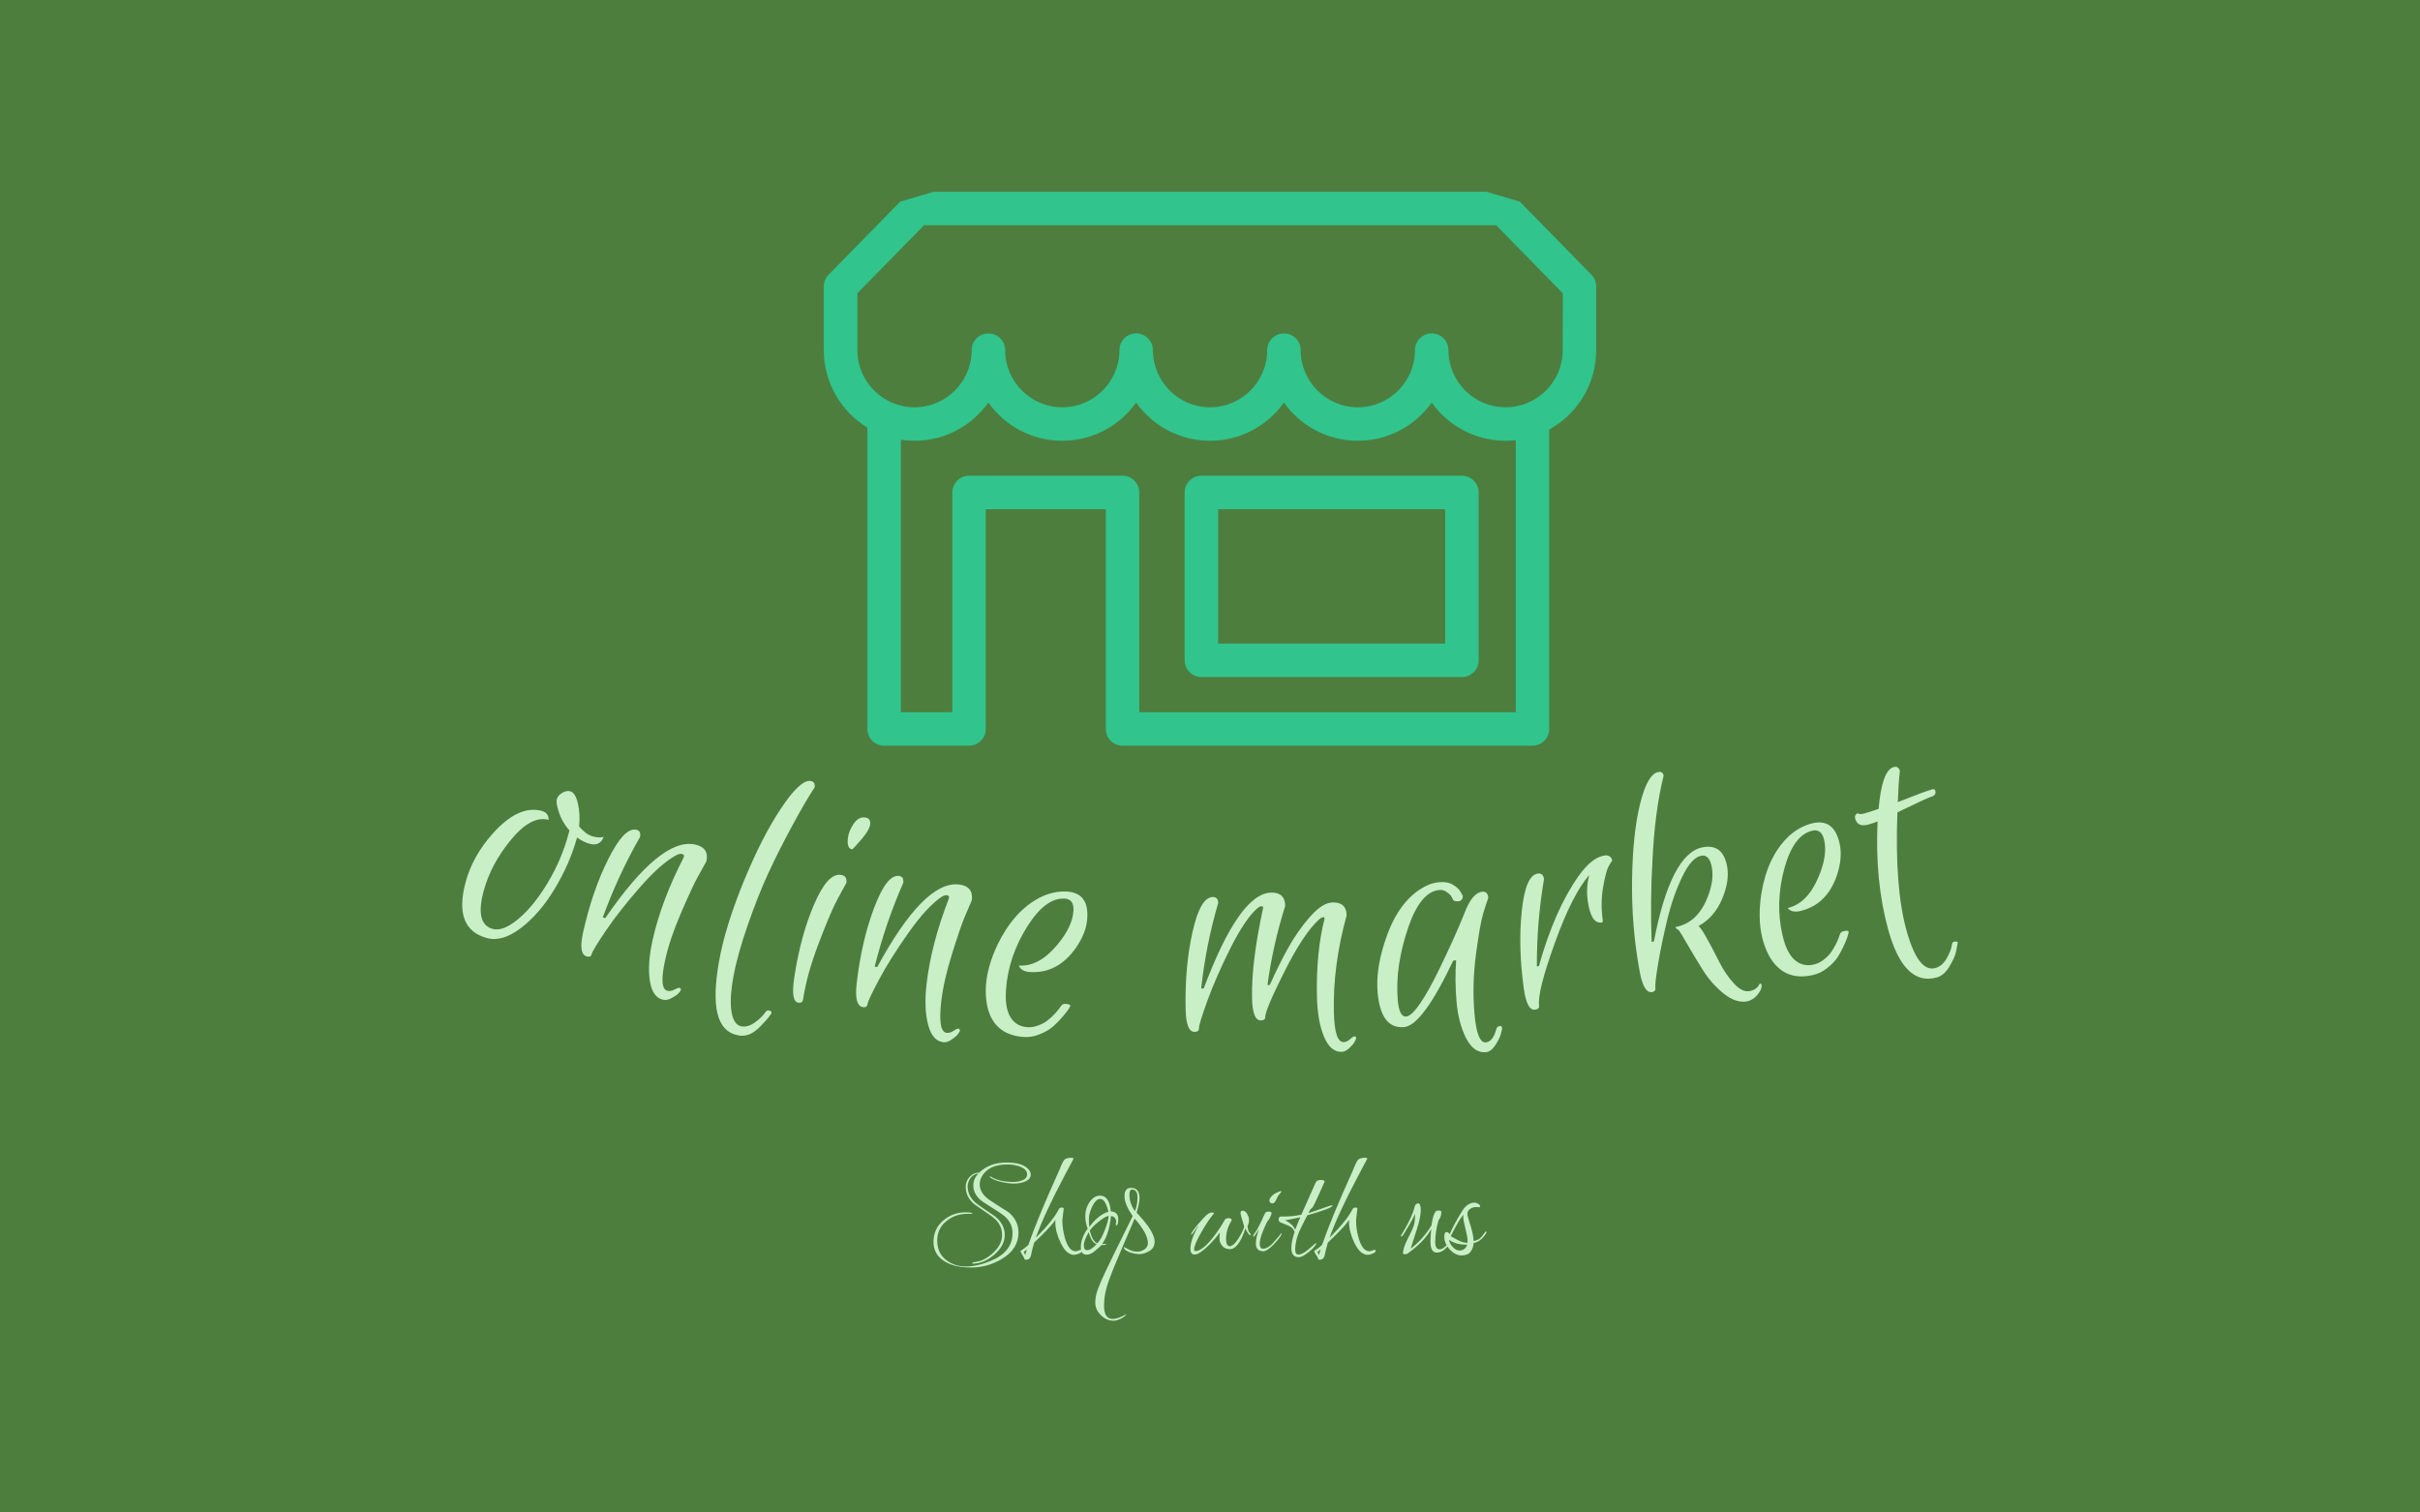 <svg version="1.1" viewBox="0 0 640 400" xmlns="http://www.w3.org/2000/svg" xmlns:xlink="http://www.w3.org/1999/xlink" xmlns:svgjs="http://svgjs.dev/svgjs" matcher="0.051"><g viewBox="0 0 640 400" matcher="0.051"><g matcher="0.051"><g matcher="0.051"><g matcher="0.051"><svg viewBox="0 0 640 400" data-background-color="#4d7e3e" preserveAspectRatio="xMidYMid meet" height="400" width="640" xmlns="http://www.w3.org/2000/svg" xmlns:xlink="http://www.w3.org/1999/xlink"><rect width="640" height="400" x="0" y="0" opacity="1" fill="#4d7e3e" data-fill-palette-color="background" id="background"></rect><g id="tight-bounds" transform="matrix(1,0,0,1,122.24,50.71)"><svg viewBox="0 0 395.52 298.581" height="298.581" width="395.52"><g><svg viewBox="0 0 395.52 298.581" height="298.581" width="395.52"><g transform="matrix(1,0,0,1,0,152.08)"><svg viewBox="0 0 395.52 146.5" height="146.5" width="395.52"><g id="textblocktransform"><svg viewBox="0 0 395.52 146.5" height="146.5" width="395.52" id="textblock"><g><svg viewBox="0 0 395.52 75.495" height="75.495" width="395.52"><g transform="matrix(1,0,0,1,0,0)"><svg width="395.52" viewBox="-1.534 -12.291 208.677 39.831" height="75.495" data-palette-color="#c9efc7"><path d="M1.933 11.612v0c-3.162-0.847-4.161-3.443-2.998-7.79v0c0.653-2.441 1.925-4.716 3.815-6.825v0c2.391-2.666 4.665-3.71 6.822-3.133v0c0.309 0.083 0.546 0.229 0.711 0.439 0.165 0.21 0.244 0.479 0.239 0.809v0c-1.616-0.433-3.364 0.49-5.244 2.768-1.88 2.278-3.157 4.676-3.831 7.194v0c-0.819 3.059-0.391 4.813 1.283 5.261v0c0.953 0.255 2.136-0.205 3.548-1.379 1.42-1.18 2.788-2.86 4.103-5.041 1.309-2.182 2.283-4.468 2.922-6.857v0l0.125-0.464c-0.654-0.727-1.135-1.546-1.444-2.457-0.308-0.911-0.415-1.543-0.32-1.897 0.097-0.361 0.349-0.659 0.757-0.895 0.408-0.236 0.78-0.309 1.114-0.219v0c0.483 0.129 0.839 0.694 1.069 1.694 0.231 0.994 0.288 2.068 0.172 3.224v0c0.654 0.755 1.283 1.213 1.888 1.375 0.599 0.16 1.106 0.186 1.522 0.076v0c-0.097 0.361-0.312 0.648-0.645 0.863-0.332 0.208-0.765 0.24-1.299 0.097-0.541-0.145-1.126-0.436-1.754-0.873v0c-0.686 2.46-1.723 4.839-3.112 7.138-1.382 2.301-2.942 4.119-4.68 5.455-1.74 1.342-3.328 1.821-4.763 1.437zM18.077 8.741l0.352 0.078c5.188-7.543 9.367-10.963 12.537-10.261v0c1.328 0.294 1.85 1.079 1.567 2.355v0c-0.315 0.558-0.723 1.291-1.224 2.197-0.503 0.913-1.274 2.575-2.314 4.988-1.04 2.412-1.77 4.568-2.192 6.469v0c-0.61 2.753-0.512 4.219 0.296 4.398v0c0.312 0.069 0.639 0.012 0.98-0.172 0.341-0.184 0.564-0.264 0.668-0.241v0c0.364 0.081 0.301 0.367-0.19 0.859v0c-0.171 0.153-0.465 0.344-0.885 0.572-0.421 0.235-0.813 0.311-1.178 0.231v0c-0.989-0.219-1.604-1.096-1.844-2.632-0.245-1.543-0.118-3.444 0.383-5.702v0c0.795-3.586 2.223-7.398 4.285-11.433v0c0.179-0.315 0.113-0.508-0.2-0.577v0c-0.202-0.045-0.456 0.008-0.762 0.158v0c-1.491 0.81-3.202 2.326-5.135 4.547-1.938 2.213-3.518 4.226-4.739 6.038-1.221 1.812-1.868 2.881-1.94 3.206-0.072 0.325-0.287 0.448-0.645 0.369v0c-0.833-0.185-1.022-1.302-0.568-3.352v0c0.858-3.873 2.033-7.293 3.524-10.261 1.484-2.969 2.786-4.33 3.905-4.082v0c0.469 0.104 0.639 0.442 0.513 1.015v0c-2.056 3.607-3.787 7.351-5.194 11.233zM37.035 25.196v0c-1.523-0.272-2.502-1.273-2.938-3.003-0.431-1.722-0.361-4.182 0.21-7.378 0.571-3.196 1.716-6.899 3.435-11.11 1.725-4.202 3.482-7.63 5.269-10.284 1.781-2.655 3.144-3.898 4.089-3.729v0c0.446 0.08 0.623 0.382 0.529 0.907v0c-0.775 1.155-1.808 2.921-3.099 5.298-1.285 2.378-2.401 4.593-3.35 6.644-0.947 2.045-1.908 4.468-2.882 7.267-0.974 2.799-1.644 5.226-2.01 7.28-0.368 2.061-0.447 3.682-0.239 4.864 0.208 1.188 0.666 1.846 1.375 1.972v0c0.597 0.107 1.222-0.073 1.874-0.539 0.652-0.466 1.145-0.95 1.478-1.453v0c0.183-0.265 0.433-0.302 0.751-0.109v0c0.122 0.076 0.135 0.193 0.039 0.352-0.095 0.152-0.238 0.347-0.429 0.583-0.191 0.237-0.52 0.598-0.986 1.084v0c-1.008 1.093-2.047 1.544-3.116 1.354zM44.791 17.152v0c0.585-3.896 1.509-7.31 2.772-10.242 1.256-2.933 2.504-4.306 3.743-4.119v0c0.607 0.091 0.86 0.466 0.761 1.125v0c-0.367 0.646-0.832 1.503-1.397 2.571-0.566 1.075-1.394 3.043-2.485 5.907-1.091 2.863-1.81 5.452-2.157 7.765v0c-0.055 0.369-0.278 0.525-0.666 0.467v0c-0.712-0.107-0.902-1.265-0.571-3.474zM53.467-1.365l-0.575 0.602c-0.554-0.083-0.751-0.652-0.594-1.707v0c0.095-0.633 0.366-1.27 0.813-1.911 0.448-0.647 0.985-0.924 1.611-0.83v0c0.527 0.079 0.746 0.422 0.655 1.029v0c-0.09 0.6-0.727 1.539-1.91 2.817zM56.016 15.602l0.358 0.041c4.374-8.043 8.173-11.88 11.399-11.512v0c1.351 0.154 1.953 0.88 1.805 2.179v0c-0.255 0.588-0.585 1.359-0.989 2.313-0.405 0.96-0.999 2.694-1.781 5.201-0.783 2.507-1.284 4.728-1.506 6.662v0c-0.32 2.802-0.069 4.25 0.753 4.344v0c0.318 0.036 0.637-0.055 0.957-0.274 0.32-0.218 0.533-0.322 0.639-0.309v0c0.371 0.042 0.338 0.334-0.1 0.874v0c-0.154 0.17-0.427 0.391-0.82 0.662-0.394 0.277-0.776 0.395-1.147 0.352v0c-1.007-0.115-1.71-0.923-2.109-2.425-0.405-1.509-0.476-3.413-0.214-5.711v0c0.417-3.65 1.44-7.589 3.07-11.818v0c0.145-0.332 0.059-0.517-0.259-0.553v0c-0.205-0.023-0.453 0.056-0.741 0.237v0c-1.398 0.961-2.942 2.647-4.634 5.057-1.697 2.403-3.058 4.569-4.083 6.499-1.025 1.929-1.557 3.06-1.595 3.391-0.038 0.331-0.239 0.476-0.603 0.435v0c-0.848-0.097-1.153-1.188-0.915-3.275v0c0.45-3.941 1.261-7.465 2.435-10.572 1.167-3.108 2.32-4.597 3.459-4.467v0c0.477 0.054 0.682 0.373 0.615 0.956v0c-1.669 3.802-3 7.706-3.994 11.713zM82.889 5.124v0c2.016 0.133 2.946 1.38 2.79 3.742v0c-0.089 1.357-0.636 2.751-1.639 4.181v0c-1.699 2.367-3.823 3.466-6.371 3.298v0c-0.399-0.026-0.727-0.115-0.985-0.265-0.257-0.151-0.444-0.363-0.559-0.638v0c1.883 0.124 3.681-0.85 5.394-2.922v0c1.393-1.672 2.138-3.236 2.234-4.693v0c0.072-1.091-0.331-1.665-1.209-1.723v0c-1.756-0.116-3.479 1.143-5.17 3.778v0c-1.819 2.866-2.832 5.866-3.039 8.999v0c-0.175 2.654 0.478 4.297 1.96 4.93v0c0.286 0.126 0.655 0.204 1.107 0.233 0.452 0.03 0.935-0.052 1.449-0.245 0.52-0.193 0.964-0.437 1.331-0.734v0c0.734-0.593 1.352-1.257 1.855-1.992v0c0.12-0.206 0.327-0.299 0.62-0.28v0c0.472 0.031 0.69 0.126 0.653 0.284v0c-0.099 0.287-0.427 0.757-0.985 1.408-0.565 0.658-1.08 1.178-1.546 1.562-0.466 0.383-1.063 0.718-1.79 1.004-0.72 0.287-1.44 0.406-2.158 0.359v0c-2.814-0.186-4.519-1.631-5.116-4.336v0c-0.18-0.92-0.238-1.86-0.175-2.818v0c0.117-1.776 0.657-3.688 1.621-5.736v0c1.507-3.094 3.451-5.271 5.832-6.53v0c1.293-0.663 2.592-0.952 3.896-0.866zM108.67 19.973v0c-0.071-3.273 0.436-7.421 1.52-12.446v0c0.074-0.268-0.005-0.387-0.238-0.355v0c-0.186 0.031-0.358 0.114-0.514 0.251v0c-1.152 1.005-2.405 2.856-3.761 5.553-1.349 2.69-2.426 5.141-3.231 7.352-0.799 2.211-1.194 3.503-1.186 3.877v0c0.007 0.32-0.19 0.484-0.589 0.493v0c-0.8 0.017-1.223-1.024-1.268-3.123v0c-0.087-3.992 0.235-7.6 0.965-10.824 0.723-3.223 1.658-4.847 2.805-4.872v0c0.507-0.011 0.766 0.263 0.778 0.823v0c-1.143 3.886-1.936 7.867-2.381 11.945v0l0.359-0.008c3.322-8.854 6.459-13.313 9.412-13.378v0c1.28-0.028 1.933 0.585 1.96 1.838v0c-1.172 3.753-1.999 7.442-2.48 11.067v0l0.32-0.007c0.839-1.879 1.689-3.591 2.549-5.137 0.853-1.552 1.865-3.001 3.036-4.347 1.171-1.339 2.233-2.019 3.187-2.04v0c1.28-0.028 1.933 0.571 1.959 1.798v0c-1.286 4.629-1.882 9.126-1.787 13.492v0c0.061 2.819 0.518 4.22 1.372 4.201v0c0.293-0.006 0.584-0.139 0.871-0.399 0.288-0.26 0.485-0.391 0.592-0.393v0c0.373-0.008 0.366 0.285-0.021 0.881v0c-0.103 0.189-0.33 0.444-0.683 0.765-0.353 0.328-0.703 0.495-1.05 0.503v0c-1.033 0.022-1.852-0.683-2.456-2.117-0.605-1.441-0.932-3.317-0.983-5.63v0c-0.089-4.072 0.26-7.661 1.046-10.765v0c0.049-0.188-0.019-0.28-0.206-0.276v0c-0.159 0.03-0.318 0.114-0.474 0.25v0c-1.491 1.339-3.128 3.792-4.912 7.359-1.79 3.566-2.678 5.666-2.663 6.299v0c0.007 0.32-0.2 0.484-0.62 0.494v0c-0.773 0.017-1.183-1.025-1.228-3.124zM129.891 24.028v0c-2.172 0.187-3.405-1.429-3.7-4.85v0c-0.176-2.039 0.136-4.321 0.935-6.846v0c1.107-3.541 2.745-6.035 4.916-7.48v0c0.937-0.616 1.831-0.961 2.681-1.034 0.85-0.073 1.534 0.055 2.051 0.386 0.524 0.33 0.868 0.675 1.032 1.035v0l0.284 0.497c-0.041 0.459-0.247 0.704-0.619 0.736v0c-0.425 0.037-0.679-0.042-0.763-0.235-0.084-0.194-0.168-0.36-0.254-0.5-0.092-0.139-0.295-0.322-0.609-0.55-0.314-0.227-0.657-0.325-1.029-0.293v0c-1.727 0.149-3.157 1.835-4.292 5.058v0c-1.285 3.717-1.792 7.154-1.52 10.308v0c0.137 1.587 0.524 2.354 1.162 2.299v0c0.505-0.044 1.167-0.666 1.987-1.868 0.813-1.208 1.651-2.702 2.514-4.482v0c1.502-3.067 2.702-5.723 3.599-7.969v0c0.739-1.984 1.587-3.017 2.543-3.1v0c0.498-0.043 0.774 0.241 0.826 0.852v0c-0.196 0.525-0.436 1.265-0.722 2.221-0.292 0.962-0.624 2.848-0.997 5.656-0.373 2.809-0.442 5.579-0.207 8.309 0.235 2.73 0.765 4.059 1.588 3.988v0c0.319-0.027 0.599-0.192 0.841-0.494 0.242-0.295 0.442-0.731 0.6-1.306v0c0.054-0.299 0.228-0.461 0.52-0.487v0c0.106-0.009 0.189 0.024 0.249 0.099 0.06 0.075 0.071 0.208 0.035 0.399-0.037 0.191-0.108 0.458-0.212 0.801-0.105 0.337-0.349 0.803-0.733 1.398-0.39 0.596-0.825 0.914-1.303 0.955v0c-1.116 0.096-2.035-0.557-2.758-1.96-0.717-1.41-1.161-3.108-1.333-5.094-0.172-1.993-0.19-3.915-0.055-5.767v0l-0.399 0.035c-2.872 6.042-5.157 9.137-6.858 9.283zM157.449 9.444v0c-0.997 0.137-1.646-0.888-1.945-3.075v0c-0.169-1.235-0.094-2.426 0.227-3.573v0c-1.577 1.797-3.182 4.965-4.815 9.501-1.639 4.538-2.371 7.451-2.194 8.739v0c0.043 0.317-0.143 0.504-0.559 0.561v0c-0.766 0.105-1.292-0.883-1.577-2.964v0c-0.538-3.93-0.63-7.544-0.275-10.843 0.349-3.298 1.091-5.025 2.228-5.18v0c0.502-0.069 0.793 0.187 0.872 0.769v0c-0.688 4.017-1.02 8.077-0.996 12.178v0l0.278-0.038c1.465-5.221 3.299-9.391 5.502-12.513v0c1.256-1.787 2.491-2.764 3.707-2.93v0c0.264-0.036 0.493 0.013 0.686 0.148 0.193 0.135 0.306 0.321 0.339 0.559v0c-0.16 0.21-0.346 0.518-0.56 0.925-0.214 0.406-0.45 1.333-0.709 2.782-0.26 1.442-0.278 2.982-0.053 4.62v0c0.028 0.205-0.024 0.316-0.156 0.334zM172.246 5.877v0c0.611-1.549 0.805-2.93 0.582-4.143-0.224-1.22-0.716-1.76-1.476-1.62v0c-0.911 0.167-1.803 1.161-2.677 2.982-0.871 1.827-1.569 3.843-2.093 6.047-0.53 2.212-0.95 4.244-1.261 6.097-0.311 1.853-0.433 2.963-0.365 3.331v0c0.032 0.32-0.12 0.51-0.454 0.571v0c-0.787 0.144-1.372-0.829-1.756-2.921v0c-0.764-4.164-1.114-8.421-1.051-12.77 0.068-4.357 0.448-7.904 1.139-10.64 0.685-2.735 1.525-4.194 2.522-4.377v0c0.42-0.077 0.668 0.094 0.745 0.514v0c-0.829 3.317-1.348 7.266-1.559 11.846v0c-0.215 3.557-0.254 7.339-0.115 11.347v0l0.315-0.058c1.577-8.219 3.857-12.602 6.84-13.15v0c1.862-0.342 2.988 0.55 3.378 2.675v0c0.249 1.357 0.008 2.889-0.723 4.595-0.732 1.7-1.823 2.94-3.272 3.722v0c0.368 0.231 1.336 1.907 2.905 5.028v0c0.556 1.111 1.225 2.097 2.006 2.957 0.781 0.86 1.519 1.226 2.214 1.098 0.689-0.126 1.158-0.47 1.408-1.03v0c0.157-0.029 0.248 0.022 0.272 0.153 0.024 0.131-0.005 0.34-0.089 0.626v0c-0.434 0.886-1.06 1.445-1.878 1.677v0c-1.075 0.197-2.186-0.165-3.331-1.087-1.14-0.93-2.092-1.999-2.855-3.208-0.765-1.215-1.496-2.43-2.194-3.644-0.696-1.208-1.111-1.88-1.244-2.018v0c-0.208-0.097-0.355-0.233-0.441-0.408v0c2.072-0.38 3.575-1.777 4.508-4.192zM186.889-4.416v0c1.968-0.457 3.219 0.467 3.754 2.773v0c0.308 1.325 0.189 2.817-0.356 4.477v0c-0.941 2.758-2.654 4.425-5.142 5.002v0c-0.39 0.09-0.729 0.101-1.019 0.032-0.29-0.07-0.53-0.219-0.72-0.449v0c1.838-0.427 3.276-1.88 4.315-4.359v0c0.849-2.004 1.108-3.717 0.778-5.139v0c-0.247-1.065-0.8-1.498-1.657-1.299v0c-1.714 0.398-2.999 2.103-3.853 5.114v0c-0.91 3.271-1.01 6.435-0.3 9.494v0c0.602 2.591 1.703 3.974 3.305 4.15v0c0.31 0.038 0.686 0.005 1.127-0.098 0.442-0.103 0.88-0.321 1.316-0.654 0.442-0.335 0.796-0.698 1.061-1.089v0c0.531-0.78 0.93-1.595 1.198-2.444v0c0.056-0.232 0.226-0.381 0.512-0.447v0c0.461-0.107 0.697-0.08 0.707 0.082v0c-0.012 0.304-0.19 0.848-0.534 1.633-0.35 0.793-0.692 1.441-1.027 1.943-0.335 0.502-0.809 0.996-1.422 1.48-0.606 0.483-1.26 0.806-1.962 0.969v0c-2.747 0.638-4.798-0.251-6.153-2.667v0c-0.439-0.829-0.767-1.711-0.984-2.646v0c-0.403-1.734-0.44-3.72-0.111-5.96v0c0.545-3.398 1.775-6.045 3.689-7.94v0c1.045-1.009 2.205-1.662 3.478-1.958zM194.663-4.233v0c-0.996 0.275-1.608 0.001-1.834-0.821v0c-0.085-0.308-0.01-0.537 0.225-0.685v0c0.019-0.033 0.054-0.056 0.105-0.07v0c0.204 0.137 0.518 0.147 0.943 0.03 0.418-0.115 1.082-0.326 1.993-0.633v0c0.309-3.592 1.012-5.539 2.111-5.843v0c0.437-0.121 0.723 0.063 0.858 0.552v0c-0.127 1.142-0.226 2.59-0.294 4.345v0c2.467-0.985 4.082-1.584 4.847-1.795v0c0.206-0.057 0.337 0.018 0.393 0.223v0c0.114 0.411-0.1 0.691-0.639 0.841v0c-0.276 0.076-1.828 0.795-4.654 2.156v0c-0.26 6.974 0.158 12.447 1.255 16.418 1.098 3.978 2.444 5.747 4.038 5.307v0c0.636-0.176 1.161-0.618 1.573-1.327 0.413-0.709 0.661-1.362 0.746-1.959v0c0.025-0.311 0.222-0.449 0.591-0.412v0c0.168 0.009 0.241 0.072 0.219 0.189v0c-0.064 0.37-0.151 0.806-0.262 1.307-0.111 0.501-0.411 1.165-0.903 1.992-0.491 0.827-1.08 1.336-1.767 1.525v0c-3.052 0.843-5.311-1.39-6.777-6.698v0c-1.24-4.492-1.732-9.519-1.477-15.081v0c-0.346 0.151-0.776 0.297-1.29 0.439z" opacity="1" transform="matrix(1,0,0,1,0,0)" fill="#c9efc7" class="wordmark-text-0" data-fill-palette-color="primary" id="text-0"></path></svg></g></svg></g><g transform="matrix(1,0,0,1,124.623,103.395)"><svg viewBox="0 0 146.274 43.105" height="43.105" width="146.274"><g transform="matrix(1,0,0,1,0,0)"><svg width="146.274" viewBox="1.4 -32.15 185.42 54.65" height="43.105" data-palette-color="#c9efc7"><path d="M34-26.5L34-26.5Q34-24.85 31.9-24.1L31.9-24.1Q30.4-23.5 28.4-23.5 26.4-23.5 24.2-24.05L24.2-24.05Q21.9-24.5 20.35-25.6L20.35-25.6Q20.25-25.7 20.25-25.8 20.25-25.9 20.38-25.9 20.5-25.9 20.55-25.85L20.55-25.85Q23.3-24.05 28.3-24.05L28.3-24.05Q30-24.05 31.4-24.68 32.8-25.3 32.8-26.55L32.8-26.55Q32.8-28.35 30.2-29.25L30.2-29.25Q28.4-29.9 26.15-29.9L26.15-29.9Q19.9-29.9 17.6-25.85L17.6-25.85Q16.9-24.6 16.9-23.25L16.9-23.25Q16.9-20.2 20.3-17.9L20.3-17.9Q22.55-16.4 26.55-13.9L26.55-13.9Q29.9-11.15 29.9-7.05L29.9-7.05Q29.9-1.5 24.2 1.85L24.2 1.85Q19.45 4.65 14.03 4.65 8.6 4.65 5.4 2.75L5.4 2.75Q1.4 0.45 1.4-3.93 1.4-8.3 4.63-11.08 7.85-13.85 12.1-13.85L12.1-13.85Q14.45-13.85 14.45-13.45L14.45-13.45Q14.45-13.35 13.65-13.35 12.85-13.35 12.8-13.35L12.8-13.35Q8.75-13.35 5.8-10.95L5.8-10.95Q2.65-8.5 2.65-4.38 2.65-0.25 5.5 2.02 8.35 4.3 12.2 4.3 16.05 4.3 20.4 2.5L20.4 2.5Q27.9-0.5 27.9-6.85L27.9-6.85Q27.9-10.75 24.45-13.15L24.45-13.15Q23.35-13.95 21.2-15.3 19.05-16.65 18.15-17.25L18.15-17.25Q14.75-19.55 14.75-22.85L14.75-22.85Q14.75-25.05 16.4-26.85L16.4-26.85Q14.9-26.7 13.85-25.4L13.85-25.4Q12.85-24 12.85-22.5L12.85-22.5Q12.85-19.05 16.1-16.6L16.1-16.6Q17.15-15.8 22.1-12.45L22.1-12.45Q25.3-9.8 25.3-6.25 25.3-2.7 21.8 0.33 18.3 3.35 14.65 3.35L14.65 3.35Q14.4 3.35 14.4 3.2L14.4 3.2Q14.4 2.9 14.75 2.9L14.75 2.9Q16.3 2.7 17.4 2.35L17.4 2.35Q20.1 1.25 22.25-1.15 24.4-3.55 24.4-6.2L24.4-6.2Q24.4-9.9 21.25-12.25L21.25-12.25Q20.3-13 18.32-14.33 16.35-15.65 15.4-16.35L15.4-16.35Q12.2-18.7 12.2-22.45L12.2-22.45Q12.2-24.3 13.5-25.73 14.8-27.15 16.6-27.15L16.6-27.15 16.7-27.15Q20.25-30.55 25.85-30.55 31.45-30.55 33.4-28.1L33.4-28.1Q34-27.35 34-26.5ZM45.05-15.05L45.05-15.05 44.6-11.25Q44.6-8.2 45.5-5.1L45.5-5.1Q46.8-0.8 49.05-0.8L49.05-0.8Q49.45-0.8 50.05-1.05 50.65-1.3 50.75-1.3L50.75-1.3Q51.15-1.3 51.15-0.85 51.15-0.4 50.12 0 49.1 0.4 48.55 0.4L48.55 0.4Q46 0.4 44.12-3.45 42.25-7.3 42.25-10.45L42.25-10.45Q42.25-11.05 42.3-11.3L42.3-11.3Q40.65-8.9 35.15-3.7L35.15-3.7Q34.5-1.5 34.05 0.7L34.05 0.7Q33.7 2.05 32.4 2.05L32.4 2.05Q31.8 2.05 31.9 1.65L31.9 1.65Q31.75 1.25 31.17 0.38 30.6-0.5 30.6-0.8 30.6-1.1 30.95-1.15L30.95-1.15Q31.85-1.7 33.2-2.9L33.2-2.9Q36.25-11.8 43.65-28.15L43.65-28.15Q43.75-28.35 43.95-28.9L43.95-28.9Q44.3-29.85 44.95-31L44.95-31Q45.5-32.15 47.6-32.15L47.6-32.15Q48.35-32.15 48.35-31.8L48.35-31.8Q48.35-31.8 45.35-26.15L45.35-26.15Q38.35-12.9 35.7-5.3L35.7-5.3Q41.55-11.15 43.45-14.95L43.45-14.95Q43.75-15.45 44.4-15.45 45.05-15.45 45.05-15.05ZM32.7-1.4L32.7-1.4 31.65-0.55Q31.9-0.2 32.15 0.5L32.15 0.5Q32.55-1 32.7-1.4ZM62.5-9.8L62.5-9.8 62.65-10.75Q62.65-11.55 62.12-12.08 61.6-12.6 60.9-12.6L60.9-12.6Q60.3-6.5 57.95-3.25L57.95-3.25 59.5-3.25Q58.85-2.85 58.52-2.85 58.2-2.85 58.07-2.9 57.95-2.95 57.8-2.95L57.8-2.95Q57.85-2.9 57.52-2.63 57.2-2.35 55.65-1 54.1 0.35 52.75 0.35L52.75 0.35Q50.8 0.35 50.8-2.15L50.8-2.15Q50.8-5.2 53.1-8.4L53.1-8.4Q52.3-10.35 52.3-12.53 52.3-14.7 53.15-16.3L53.15-16.3Q54.8-19.45 57.25-19.45L57.25-19.45Q60.35-19.45 60.85-14.15L60.85-14.15Q63.35-14.05 63.35-11.55L63.35-11.55Q63.35-9.5 62.7-9.5L62.7-9.5Q62.5-9.5 62.5-9.8ZM57.3-18.35L57.3-18.35Q55.7-18.35 54.35-15.2L54.35-15.2Q53.5-13.3 53.5-11.55 53.5-9.8 53.65-8.95L53.65-8.95Q56.7-13.05 60.05-14.05L60.05-14.05Q59.05-18.35 57.3-18.35ZM60.1-12.65L60.1-12.65Q59-12.5 56.67-10.63 54.35-8.75 53.8-7.65L53.8-7.65Q54.85-3.85 56.35-3.5L56.35-3.5Q57.55-4.6 58.82-7.85 60.1-11.1 60.1-12.65ZM53.45-7.2L53.45-7.2Q51.8-4.4 51.8-2.78 51.8-1.15 52.9-1.15L52.9-1.15Q54.25-1.15 56.15-3.25L56.15-3.25Q54.5-3.45 53.45-7.2ZM73.34-9.2L73.34-9.2Q75.54-6.1 75.54-4.03 75.54-1.95 73.82-0.9 72.09 0.15 70.47 0.15 68.84 0.15 67.04-0.53 65.24-1.2 65.24-2.15L65.24-2.15 65.29-2.3Q65.24-2.25 65.39-2.15L65.39-2.15Q65.74-1.95 67.07-1.3 68.39-0.65 69.72-0.65 71.04-0.65 72.17-1.45 73.29-2.25 73.29-3.5L73.29-3.5Q73.29-6.75 68.84-11.75L68.84-11.75Q63.19 1.4 61.62 5.28 60.04 9.15 59.32 11.83 58.59 14.5 58.59 17.45L58.59 17.45Q58.59 21.9 61.49 21.9L61.49 21.9Q63.39 21.9 66.09 20.25L66.09 20.25Q65.59 21.15 64.17 21.83 62.74 22.5 61.79 22.5L61.79 22.5Q59.39 22.5 57.52 20.63 55.64 18.75 55.64 16.45 55.64 14.15 56.57 11.75 57.49 9.35 59.19 5.75 60.89 2.15 68.19-12.6L68.19-12.6Q65.44-16.55 65.44-19.3 65.44-22.05 67.64-22.05L67.64-22.05Q70.49-22.05 70.49-18.6L70.49-18.6Q70.49-16.9 69.49-13.8L69.49-13.8Q72.09-10.95 73.34-9.2ZM68.94-14.25L68.94-14.25Q69.79-16.25 69.79-18.88 69.79-21.5 67.94-21.5L67.94-21.5Q67.09-21.5 67.09-19.7L67.09-19.7Q67.09-16.9 68.94-14.25ZM106.69-9.2L106.69-9.2Q106.89-7.55 107.31-7.08 107.74-6.6 107.74-6.38 107.74-6.15 107.59-6.15L107.59-6.15Q107.14-6.15 105.94-8.45L105.94-8.45Q105.24-6 104.14-4.15L104.14-4.15Q102.54-1.5 100.81-1.5 99.09-1.5 98.19-2.63 97.29-3.75 97.29-5.03 97.29-6.3 97.44-7.1L97.44-7.1Q95.59-4.65 93.59-2.7L93.59-2.7Q90.54 0.3 88.99 0.3L88.99 0.3Q87.54 0.3 87.54-1.6L87.54-1.6Q87.54-4.7 90.29-9.45L90.29-9.45Q90.04-9.2 89.04-7.78 88.04-6.35 87.91-6.35 87.79-6.35 87.79-6.5L87.79-6.5Q87.79-7.1 90.04-9.8L90.04-9.8Q92.34-12.5 93.21-13.15 94.09-13.8 94.76-13.8 95.44-13.8 95.44-13.5L95.44-13.5Q95.44-13.35 95.24-13.2L95.24-13.2Q93.79-11.65 91.29-7.33 88.79-3 88.79-1.45L88.79-1.45Q88.79-0.85 89.19-0.85L89.19-0.85Q92.34-0.85 97.74-9.1L97.74-9.1Q97.84-9.2 98.34-10.08 98.84-10.95 99.14-11.43 99.44-11.9 100.41-11.9 101.39-11.9 101.39-11.15L101.39-11.15Q99.49-8.2 99.49-4.9L99.49-4.9Q99.49-2.5 100.74-2.5 101.99-2.5 103.74-5.2L103.74-5.2Q105.09-7.45 105.59-9.05L105.59-9.05Q104.34-13.1 104.34-13.55L104.34-13.55Q104.34-14.4 105.09-14.4L105.09-14.4Q105.94-14.4 106.56-13.33 107.19-12.25 107.19-11.25 107.19-10.25 106.69-9.2ZM118.04-6.85L118.04-6.85Q118.14-6.85 118.14-6.75L118.14-6.75Q118.14-5.9 115.39-3L115.39-3Q113.19-0.8 112.04-0.8L112.04-0.8Q109.49-0.8 109.49-3.35L109.49-3.35Q109.49-5.25 110.49-8.15L110.49-8.15 109.59-6.75Q108.94-5.65 108.69-5.65L108.69-5.65Q108.59-5.65 108.59-5.93 108.59-6.2 109.34-7.2 110.09-8.2 111.54-11.3L111.54-11.3Q111.94-12.35 112.64-13.65L112.64-13.65Q112.89-14.1 113.81-14.1 114.74-14.1 114.74-13.6 114.74-13.1 114.24-12.1 113.74-11.1 113.39-10.95L113.39-10.95Q110.79-5.75 110.79-3.3L110.79-3.3Q110.79-1.65 111.89-1.65L111.89-1.65Q113.69-1.65 115.84-4.25L115.84-4.25Q116.74-5.3 116.94-5.53 117.14-5.75 117.34-6 117.54-6.25 117.69-6.4L117.69-6.4Q117.94-6.65 118.04-6.85ZM116.49-20.45Q117.59-20.95 117.84-20.95 118.09-20.95 118.09-20.83 118.09-20.7 116.94-19.4L116.94-19.4 116.19-17.85Q115.74-16.85 115.04-16.85L115.04-16.85Q114.04-16.85 114.04-17.9L114.04-17.9Q114.04-18.4 114.71-19.18 115.39-19.95 116.49-20.45ZM135.18-16.1L135.18-16.1Q135.18-15.25 126.73-12.85L126.73-12.85Q124.48-8.5 123.98-7.3L123.98-7.3Q122.68-4.2 122.68-1.35L122.68-1.35Q122.68 0.3 123.78 0.3L123.78 0.3Q125.13 0.3 127.33-1.6L127.33-1.6 129.58-3.55Q129.73-3.55 129.73-3.4 129.73-3.25 129.58-2.95L129.58-2.95Q128.78-1.75 126.88-0.28 124.98 1.2 123.88 1.2L123.88 1.2Q121.38 1.2 121.38-1.85L121.38-1.85Q121.38-4.05 122.48-7.3L122.48-7.3Q121.98-8.7 120.48-9.35L120.48-9.35Q120.03-9.55 119.13-9.9 118.23-10.25 117.68-10.5 117.13-10.75 117.13-11.53 117.13-12.3 117.83-12.45L117.83-12.45 119.18-12.45Q121.78-12.45 124.73-13.05L124.73-13.05 129.53-23.8Q129.88-24.7 131.21-24.7 132.53-24.7 132.53-24.2L132.53-24.2Q132.53-24.05 130.66-19.93 128.78-15.8 128.58-15.6L128.58-15.6 127.73-14.8 127.13-13.6Q128.33-13.95 134.43-16.1L134.43-16.1Q134.93-16.2 135.06-16.2 135.18-16.2 135.18-16.1ZM124.38-12.2L124.38-12.2Q121.58-11.55 119.33-11.2L119.33-11.2Q121.93-9.85 122.68-8L122.68-8Q123.18-9.4 124.38-12.2ZM143.53-15.05L143.53-15.05 143.08-11.25Q143.08-8.2 143.98-5.1L143.98-5.1Q145.28-0.8 147.53-0.8L147.53-0.8Q147.93-0.8 148.53-1.05 149.13-1.3 149.23-1.3L149.23-1.3Q149.63-1.3 149.63-0.85 149.63-0.4 148.61 0 147.58 0.4 147.03 0.4L147.03 0.4Q144.48 0.4 142.61-3.45 140.73-7.3 140.73-10.45L140.73-10.45Q140.73-11.05 140.78-11.3L140.78-11.3Q139.13-8.9 133.63-3.7L133.63-3.7Q132.98-1.5 132.53 0.7L132.53 0.7Q132.18 2.05 130.88 2.05L130.88 2.05Q130.28 2.05 130.38 1.65L130.38 1.65Q130.23 1.25 129.66 0.38 129.08-0.5 129.08-0.8 129.08-1.1 129.43-1.15L129.43-1.15Q130.33-1.7 131.68-2.9L131.68-2.9Q134.73-11.8 142.13-28.15L142.13-28.15Q142.23-28.35 142.43-28.9L142.43-28.9Q142.78-29.85 143.43-31L143.43-31Q143.98-32.15 146.08-32.15L146.08-32.15Q146.83-32.15 146.83-31.8L146.83-31.8Q146.83-31.8 143.83-26.15L143.83-26.15Q136.83-12.9 134.18-5.3L134.18-5.3Q140.03-11.15 141.93-14.95L141.93-14.95Q142.23-15.45 142.88-15.45 143.53-15.45 143.53-15.05ZM131.18-1.4L131.18-1.4 130.13-0.55Q130.38-0.2 130.63 0.5L130.63 0.5Q131.03-1 131.18-1.4ZM173.98-2.85L173.98-2.85 173.98-2.75Q172.23-0.35 170.13-0.35 168.03-0.35 168.03-4.05L168.03-4.05Q168.03-5.55 168.28-8.3L168.28-8.3Q166.38-4.7 162.03-1.3L162.03-1.3Q161.58-0.95 160.33 0L160.33 0Q160.08 0.2 159.45 0.2 158.83 0.2 158.83-0.1L158.83-0.1Q158.83-1.9 160.45-5.05 162.08-8.2 162.48-9.58 162.88-10.95 162.88-13.45L162.88-13.45Q162.68-12.65 161.08-9.9L161.08-9.9Q158.68-5.75 158.38-5.75 158.08-5.75 158.08-5.95L158.08-5.95 159.58-8.5Q161.98-12.7 162.68-15.55L162.68-15.55Q162.98-16.85 163.88-16.85 164.78-16.85 164.78-14.58 164.78-12.3 163.48-8.2L163.48-8.2 161.38-1.65Q165.58-4.85 168.38-9.5L168.38-9.5Q168.88-13 169.73-14.1L169.73-14.1Q170.03-14.45 170.85-14.45 171.68-14.45 171.68-13.9L171.68-13.9Q171.68-12.4 170.73-11.15L170.73-11.15Q169.63-7.4 169.63-3.85L169.63-3.85Q169.63-1.45 171.13-1.45L171.13-1.45Q171.88-1.45 172.65-2.1 173.43-2.75 173.65-2.95 173.88-3.15 173.83-3.15L173.83-3.15Q173.98-3.15 173.98-2.85ZM186.67-7.45Q186.82-7.45 186.82-7.25 186.82-7.05 186.72-6.9L186.72-6.9Q185.02-4.05 182.52-3.55L182.52-3.55Q182.37-1.8 181.45-0.6 180.52 0.6 178.45 0.6 176.37 0.6 174.52-1.38 172.67-3.35 172.67-5.7L172.67-5.7Q172.67-7.25 173.47-7.25L173.47-7.25Q173.97-7.25 174.47-6.5L174.47-6.5Q175.97-10 178.72-14.4L178.72-14.4Q180.47-17.1 182.82-17.1L182.82-17.1Q183.32-17.1 184-16.73 184.67-16.35 184.67-15.9L184.67-15.9Q184.67-15.55 184.25-15.55 183.82-15.55 183.62-15.6L183.62-15.6 183.22-15.6Q182.07-15.6 181.25-14.93 180.42-14.25 180.42-13.53 180.42-12.8 180.57-12.35L180.57-12.35 181.77-8.35Q182.47-5.85 182.47-4.25L182.47-4.25Q183.82-4.45 184.6-5.1 185.37-5.75 186.37-7.25L186.37-7.25Q186.52-7.45 186.67-7.45ZM180.42-3.6L180.42-3.6Q180.47-3.85 180.47-4.65 180.47-5.45 179.75-8.4 179.02-11.35 179.02-12.1 179.02-12.85 179.07-13.05L179.07-13.05Q177.77-11.7 174.82-5.85L174.82-5.85Q176.92-4.65 177.97-4.17 179.02-3.7 180.42-3.6ZM177.72-1.05L177.72-1.05Q179.67-1.05 180.37-3L180.37-3Q176.37-3 174.27-4.65L174.27-4.65Q174.37-3.5 175.47-2.27 176.57-1.05 177.72-1.05Z" opacity="1" transform="matrix(1,0,0,1,0,0)" fill="#c9efc7" class="slogan-text-1" data-fill-palette-color="secondary" id="text-1"></path></svg></g></svg></g></svg></g></svg></g><g transform="matrix(1,0,0,1,95.624,0)"><svg viewBox="0 0 204.271 146.5" height="146.5" width="204.271"><g><svg xmlns="http://www.w3.org/2000/svg" xmlns:xlink="http://www.w3.org/1999/xlink" version="1.1" x="0" y="0" viewBox="17.157 24.612 69.176 49.612" style="enable-background:new 0 0 100 100;" xml:space="preserve" height="146.5" width="204.271" class="icon-icon-0" data-fill-palette-color="accent" id="icon-0"><g fill="#31c48d" data-fill-palette-color="accent"><path d="M74.31 50.046H50.974c-0.828 0-1.499 0.671-1.499 1.499v15.03c0 0.828 0.671 1.499 1.499 1.499H74.31c0.828 0 1.499-0.671 1.499-1.499v-15.03C75.809 50.717 75.138 50.046 74.31 50.046zM72.811 65.077H52.473V53.045H72.81L72.811 65.077 72.811 65.077z" fill="#31c48d" data-fill-palette-color="accent"></path><path d="M76.496 24.612H26.997l-2.999 0.887-6.412 6.545c-0.275 0.28-0.429 0.657-0.429 1.05v5.706c0 2.934 1.565 5.509 3.903 6.935v26.99c0 0.828 0.671 1.499 1.499 1.499h7.562c0.008 0 0.014-0.002 0.022-0.002 0.008 0 0.014 0.002 0.022 0.002 0.828 0 1.499-0.671 1.499-1.499V53.045h10.748v19.679c0 0.828 0.671 1.499 1.499 1.499h36.714c0.828 0 1.499-0.671 1.499-1.499V45.91c2.507-1.383 4.209-4.052 4.209-7.111v-5.706c0.001-0.393-0.152-0.769-0.427-1.05l-6.412-6.545L76.496 24.612zM79.128 71.224H45.412V51.546c0-0.828-0.671-1.499-1.499-1.499H30.166c-0.828 0-1.499 0.671-1.499 1.499v19.679h-4.606v-24.4c0.396 0.06 0.802 0.091 1.215 0.091 2.728 0 5.145-1.352 6.618-3.422 1.473 2.07 3.89 3.422 6.618 3.422s5.145-1.352 6.618-3.422c1.473 2.07 3.89 3.422 6.618 3.422s5.146-1.352 6.618-3.422c1.473 2.069 3.89 3.422 6.618 3.422 2.728 0 5.145-1.352 6.618-3.422 1.473 2.07 3.89 3.422 6.618 3.422 0.308 0 0.611-0.019 0.91-0.052v24.361H79.128zM83.336 38.798c0 2.822-2.296 5.118-5.118 5.118s-5.118-2.296-5.118-5.118c0-0.828-0.671-1.499-1.499-1.499-0.828 0-1.499 0.671-1.499 1.499 0 2.822-2.296 5.118-5.118 5.118s-5.118-2.296-5.118-5.118c0-0.828-0.671-1.499-1.499-1.499-0.828 0-1.499 0.671-1.499 1.499 0 2.822-2.296 5.118-5.119 5.118s-5.118-2.296-5.118-5.118c0-0.828-0.671-1.499-1.499-1.499-0.828 0-1.499 0.671-1.499 1.499 0 2.822-2.296 5.118-5.118 5.118-2.822 0-5.118-2.296-5.118-5.118 0-0.828-0.671-1.499-1.499-1.499s-1.499 0.671-1.499 1.499c0 2.822-2.296 5.118-5.118 5.118s-5.118-2.296-5.118-5.118v-5.094l5.971-6.094h51.236l5.971 6.094L83.336 38.798 83.336 38.798z" fill="#31c48d" data-fill-palette-color="accent"></path></g></svg></g></svg></g><g></g></svg></g><defs></defs></svg><rect width="395.52" height="298.581" fill="none" stroke="none" visibility="hidden"></rect></g></svg></g></g></g></g><rect width="407.52" height="87.495" x="117.24" y="197.79" rx="2.5" ry="2.5" fill="transparent" class="logo-element-hover-target"></rect><rect width="158.25" height="55.105" x="241.875" y="301.185" rx="2.5" ry="2.5" fill="transparent" class="logo-element-hover-target"></rect><rect width="216.272" height="158.5" x="212.864" y="45.71" rx="2.5" ry="2.5" fill="transparent" class="logo-element-hover-target"></rect></svg>